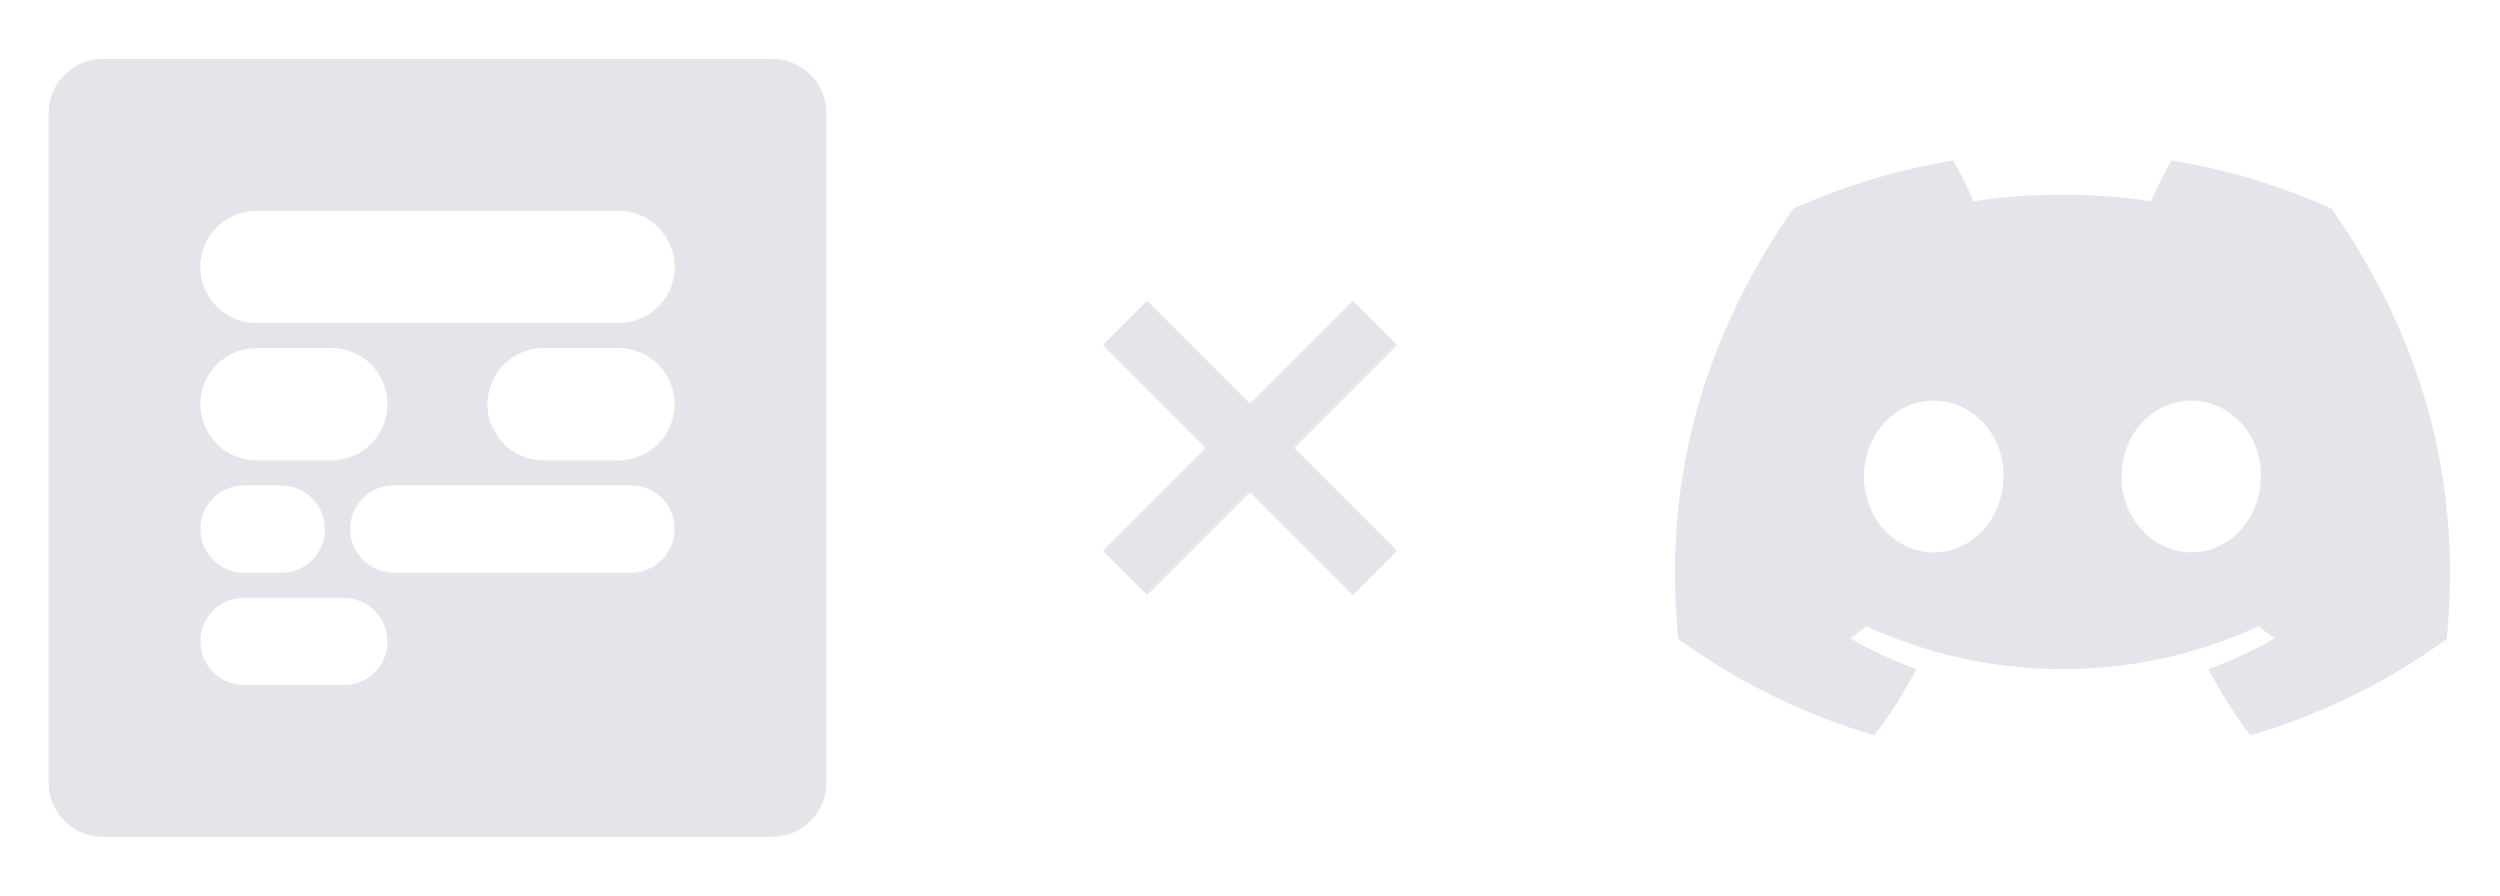 <svg width="120" height="43" viewBox="0 0 120 43" fill="none" xmlns="http://www.w3.org/2000/svg">
<path fill-rule="evenodd" clip-rule="evenodd" d="M4.926 2.833H37.074C38.506 2.833 39.667 3.994 39.667 5.426V37.574C39.667 39.006 38.506 40.167 37.074 40.167H4.926C3.494 40.167 2.333 39.006 2.333 37.574V5.426C2.333 3.994 3.494 2.833 4.926 2.833ZM12.314 10.118C10.825 10.118 9.618 11.325 9.618 12.814C9.618 13.768 10.113 14.606 10.861 15.085C11.276 15.345 11.768 15.496 12.294 15.496H29.706C30.231 15.496 30.722 15.346 31.137 15.086C31.886 14.607 32.382 13.769 32.382 12.814C32.382 11.325 31.175 10.118 29.686 10.118H12.314ZM9.618 19.403C9.618 17.915 10.825 16.707 12.314 16.707H15.908C16.767 16.707 17.533 17.11 18.026 17.736C18.385 18.194 18.598 18.772 18.598 19.399C18.598 20.78 17.561 21.92 16.223 22.081C16.119 22.093 16.015 22.099 15.908 22.099H12.314C10.825 22.099 9.618 20.892 9.618 19.403ZM29.686 22.099H26.092C24.603 22.099 23.396 20.892 23.396 19.403C23.396 17.915 24.603 16.707 26.092 16.707H29.686C31.175 16.707 32.382 17.915 32.382 19.403C32.382 20.892 31.175 22.099 29.686 22.099ZM16.507 32.882H11.715C10.557 32.882 9.618 31.943 9.618 30.785C9.618 30.09 9.957 29.473 10.479 29.092C10.822 28.848 11.241 28.705 11.694 28.705H16.497C17.658 28.705 18.598 29.645 18.598 30.806C18.598 30.978 18.578 31.145 18.539 31.305C18.308 32.212 17.486 32.882 16.507 32.882ZM11.312 23.336C10.347 23.523 9.618 24.373 9.618 25.394C9.618 26.552 10.557 27.491 11.715 27.491H13.512C14.045 27.491 14.532 27.291 14.902 26.963C15.329 26.579 15.597 26.022 15.597 25.402C15.597 24.242 14.656 23.301 13.495 23.301H11.694C11.564 23.301 11.436 23.313 11.312 23.336ZM30.285 27.491H18.903C17.745 27.491 16.806 26.552 16.806 25.394C16.806 24.664 17.18 24.021 17.745 23.646C18.076 23.428 18.473 23.301 18.899 23.301H30.306C30.436 23.301 30.564 23.313 30.688 23.336C31.653 23.523 32.382 24.373 32.382 25.394C32.382 26.552 31.443 27.491 30.285 27.491Z" fill="#E4E5EA" class="svg-elem-1"></path>
<path d="M54 15.5L66 27.5M66 15.5L54 27.5" stroke="#E4E5EA" stroke-width="3" class="svg-elem-2"></path>
<path d="M111.912 10.011C109.468 8.916 106.888 8.139 104.237 7.7C103.875 8.335 103.546 8.988 103.254 9.656C100.431 9.24 97.56 9.24 94.737 9.656C94.444 8.988 94.116 8.335 93.754 7.7C91.102 8.143 88.52 8.922 86.073 10.017C81.216 17.052 79.9 23.912 80.558 30.674C83.402 32.731 86.586 34.296 89.971 35.3C90.733 34.297 91.407 33.232 91.987 32.118C90.886 31.715 89.824 31.219 88.812 30.634C89.078 30.445 89.339 30.25 89.59 30.061C92.534 31.416 95.747 32.119 99 32.119C102.253 32.119 105.466 31.416 108.41 30.061C108.664 30.265 108.925 30.459 109.188 30.634C108.174 31.22 107.11 31.717 106.008 32.121C106.586 33.234 107.261 34.298 108.023 35.3C111.411 34.3 114.597 32.736 117.442 30.677C118.214 22.835 116.122 16.038 111.912 10.011ZM92.82 26.515C90.986 26.515 89.47 24.886 89.47 22.881C89.47 20.876 90.933 19.232 92.814 19.232C94.696 19.232 96.2 20.876 96.168 22.881C96.135 24.886 94.69 26.515 92.82 26.515ZM105.179 26.515C103.342 26.515 101.832 24.886 101.832 22.881C101.832 20.876 103.295 19.232 105.179 19.232C107.064 19.232 108.556 20.876 108.524 22.881C108.491 24.886 107.049 26.515 105.179 26.515Z" fill="#E4E5EA" class="svg-elem-3"></path>
</svg>